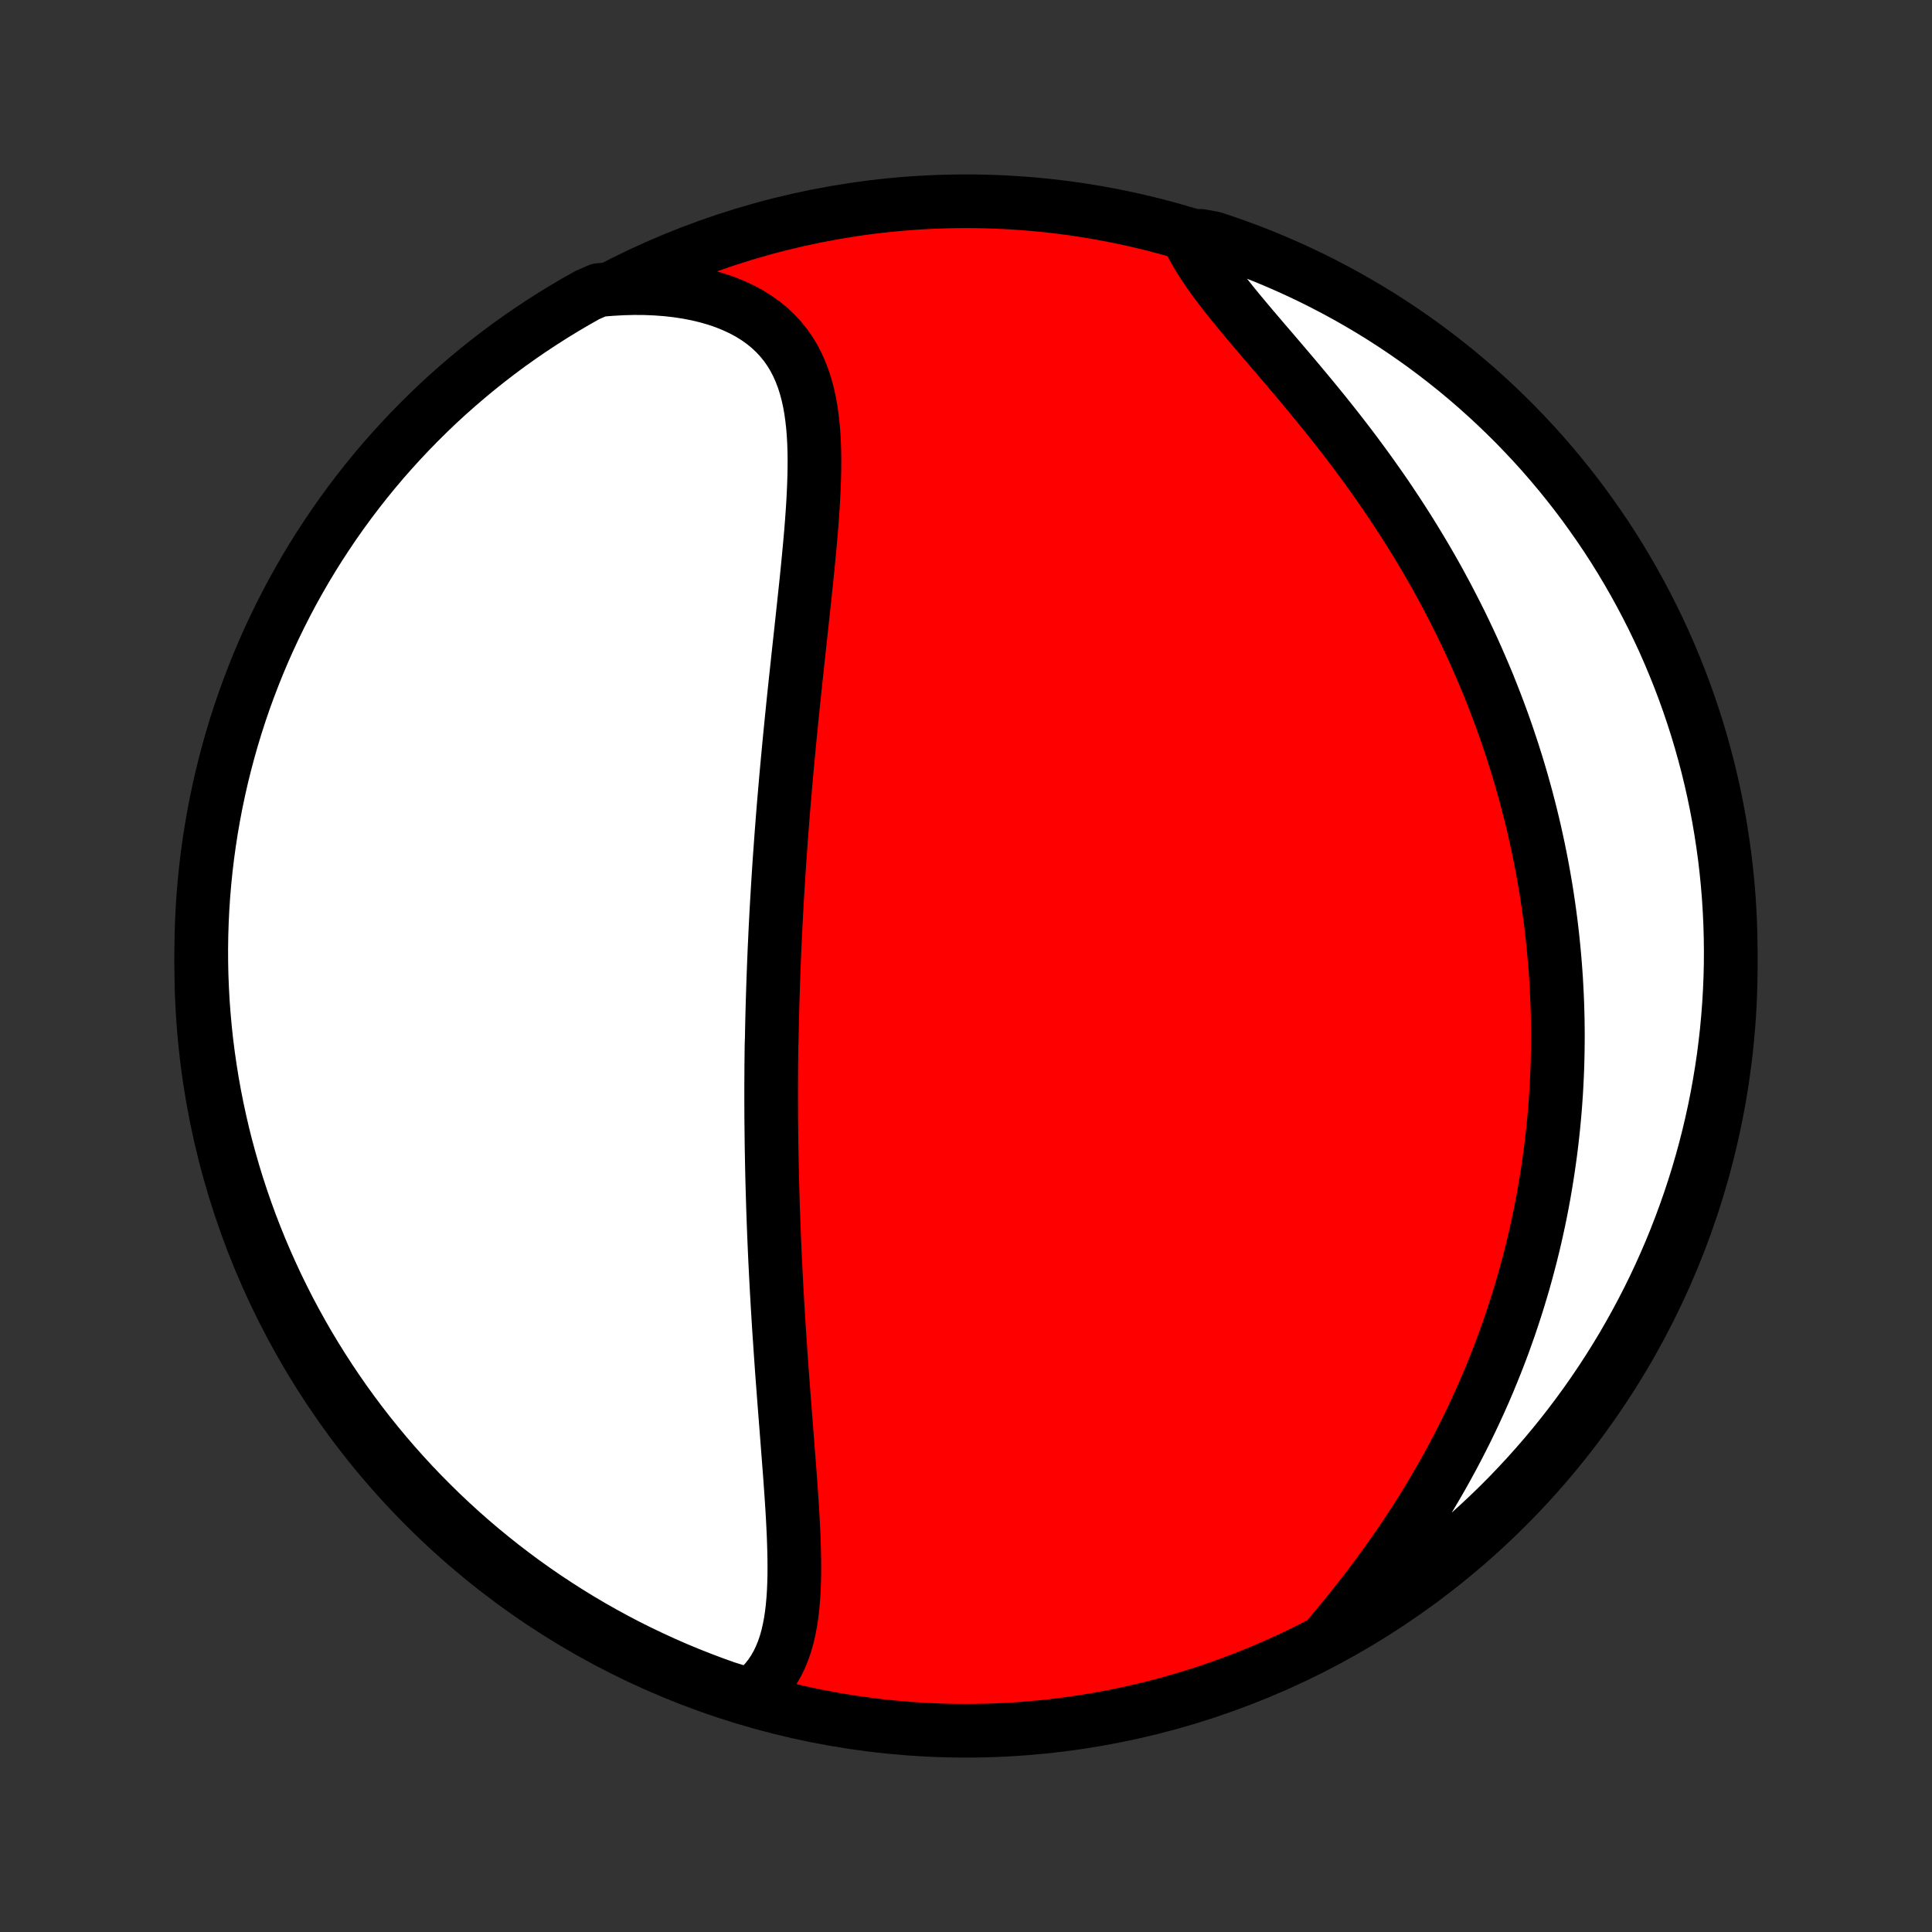 <?xml version="1.0" encoding="utf-8" standalone="no"?>
<!DOCTYPE svg PUBLIC "-//W3C//DTD SVG 1.1//EN"
  "http://www.w3.org/Graphics/SVG/1.1/DTD/svg11.dtd">
<!-- Created with matplotlib (http://matplotlib.org/) -->
<svg height="72pt" version="1.1" viewBox="0 0 72 72" width="72pt" xmlns="http://www.w3.org/2000/svg" xmlns:xlink="http://www.w3.org/1999/xlink">
 <rect x="0" y="0" width="72" height="72" fill="#333333" stroke="none"/>
 <defs>
  <style type="text/css">
*{stroke-linecap:butt;stroke-linejoin:round;}
  </style>
 </defs>
 <g id="figure_1">
  <g id="patch_1">
   <path d="
M0 72
L72 72
L72 0
L0 0
z
" style="fill:none;"/>
  </g>
  <g id="axes_1">
   <g id="PatchCollection_1">
    <defs>
     <path d="
M36 -7.5
C43.558 -7.5 50.808 -10.503 56.153 -15.848
C61.497 -21.192 64.5 -28.442 64.5 -36
C64.5 -43.558 61.497 -50.808 56.153 -56.153
C50.808 -61.497 43.558 -64.5 36 -64.5
C28.442 -64.5 21.192 -61.497 15.848 -56.153
C10.503 -50.808 7.5 -43.558 7.5 -36
C7.5 -28.442 10.503 -21.192 15.848 -15.848
C21.192 -10.503 28.442 -7.5 36 -7.5
z
" id="C0_0_a811fe30f3"/>
     <path d="
M27.948 -8.821
L28.165 -8.992
L28.363 -9.174
L28.543 -9.369
L28.705 -9.575
L28.849 -9.792
L28.977 -10.018
L29.09 -10.253
L29.189 -10.497
L29.275 -10.749
L29.348 -11.008
L29.409 -11.274
L29.461 -11.546
L29.503 -11.824
L29.536 -12.107
L29.562 -12.394
L29.581 -12.685
L29.593 -12.98
L29.601 -13.278
L29.603 -13.579
L29.601 -13.882
L29.595 -14.188
L29.586 -14.495
L29.575 -14.804
L29.56 -15.114
L29.544 -15.425
L29.526 -15.737
L29.506 -16.049
L29.485 -16.362
L29.463 -16.674
L29.441 -16.987
L29.417 -17.299
L29.393 -17.611
L29.369 -17.923
L29.345 -18.233
L29.321 -18.543
L29.297 -18.852
L29.273 -19.161
L29.249 -19.468
L29.225 -19.774
L29.202 -20.078
L29.179 -20.382
L29.156 -20.684
L29.134 -20.985
L29.113 -21.285
L29.092 -21.583
L29.072 -21.88
L29.052 -22.175
L29.032 -22.47
L29.014 -22.762
L28.996 -23.053
L28.978 -23.343
L28.962 -23.631
L28.945 -23.918
L28.93 -24.203
L28.915 -24.487
L28.901 -24.77
L28.887 -25.051
L28.874 -25.331
L28.862 -25.61
L28.85 -25.887
L28.839 -26.164
L28.828 -26.439
L28.819 -26.712
L28.809 -26.985
L28.801 -27.257
L28.793 -27.527
L28.785 -27.797
L28.778 -28.066
L28.772 -28.333
L28.766 -28.6
L28.761 -28.866
L28.756 -29.131
L28.752 -29.395
L28.749 -29.659
L28.746 -29.922
L28.743 -30.185
L28.741 -30.447
L28.74 -30.708
L28.739 -30.969
L28.739 -31.229
L28.739 -31.489
L28.74 -31.749
L28.742 -32.009
L28.743 -32.268
L28.746 -32.527
L28.749 -32.786
L28.752 -33.045
L28.761 -33.304
L28.766 -33.563
L28.771 -33.822
L28.777 -34.082
L28.784 -34.341
L28.791 -34.601
L28.799 -34.861
L28.807 -35.121
L28.816 -35.382
L28.825 -35.643
L28.835 -35.905
L28.845 -36.167
L28.856 -36.43
L28.867 -36.693
L28.88 -36.958
L28.892 -37.222
L28.905 -37.488
L28.919 -37.755
L28.933 -38.023
L28.948 -38.291
L28.964 -38.56
L28.98 -38.831
L28.997 -39.103
L29.014 -39.376
L29.032 -39.65
L29.05 -39.925
L29.07 -40.202
L29.09 -40.479
L29.11 -40.759
L29.131 -41.039
L29.153 -41.322
L29.175 -41.605
L29.198 -41.89
L29.222 -42.177
L29.247 -42.465
L29.272 -42.755
L29.297 -43.047
L29.324 -43.34
L29.351 -43.636
L29.379 -43.932
L29.407 -44.231
L29.436 -44.531
L29.466 -44.833
L29.496 -45.137
L29.527 -45.443
L29.558 -45.751
L29.59 -46.06
L29.623 -46.371
L29.656 -46.684
L29.69 -46.998
L29.724 -47.315
L29.758 -47.632
L29.793 -47.952
L29.828 -48.273
L29.863 -48.596
L29.898 -48.92
L29.933 -49.245
L29.968 -49.572
L30.003 -49.899
L30.038 -50.228
L30.072 -50.558
L30.105 -50.889
L30.137 -51.22
L30.168 -51.551
L30.198 -51.883
L30.227 -52.215
L30.253 -52.547
L30.277 -52.879
L30.299 -53.21
L30.317 -53.54
L30.332 -53.869
L30.343 -54.197
L30.35 -54.523
L30.352 -54.846
L30.348 -55.167
L30.338 -55.486
L30.321 -55.801
L30.296 -56.112
L30.262 -56.419
L30.22 -56.721
L30.167 -57.018
L30.103 -57.31
L30.027 -57.595
L29.938 -57.873
L29.835 -58.144
L29.718 -58.407
L29.586 -58.661
L29.438 -58.906
L29.273 -59.141
L29.091 -59.366
L28.892 -59.58
L28.676 -59.783
L28.442 -59.974
L28.19 -60.153
L27.922 -60.32
L27.637 -60.473
L27.336 -60.613
L27.02 -60.74
L26.688 -60.854
L26.344 -60.953
L25.986 -61.039
L25.616 -61.111
L25.236 -61.169
L24.845 -61.213
L24.445 -61.243
L24.038 -61.26
L23.623 -61.263
L23.203 -61.252
L22.777 -61.228
L22.316 -61.191
L21.881 -61
L21.451 -60.757
L21.026 -60.507
L20.605 -60.249
L20.189 -59.984
L19.777 -59.712
L19.371 -59.432
L18.969 -59.146
L18.573 -58.852
L18.182 -58.551
L17.797 -58.244
L17.417 -57.929
L17.043 -57.608
L16.674 -57.281
L16.311 -56.947
L15.955 -56.606
L15.604 -56.259
L15.26 -55.906
L14.922 -55.547
L14.59 -55.182
L14.265 -54.812
L13.947 -54.435
L13.635 -54.053
L13.33 -53.665
L13.032 -53.272
L12.741 -52.874
L12.457 -52.471
L12.181 -52.062
L11.911 -51.649
L11.649 -51.231
L11.394 -50.808
L11.147 -50.381
L10.907 -49.949
L10.675 -49.513
L10.451 -49.073
L10.235 -48.63
L10.026 -48.182
L9.825 -47.73
L9.632 -47.275
L9.448 -46.816
L9.271 -46.355
L9.102 -45.89
L8.942 -45.422
L8.79 -44.951
L8.646 -44.477
L8.511 -44.001
L8.384 -43.523
L8.265 -43.042
L8.155 -42.559
L8.053 -42.074
L7.96 -41.587
L7.875 -41.098
L7.799 -40.608
L7.731 -40.116
L7.672 -39.623
L7.622 -39.13
L7.58 -38.635
L7.547 -38.139
L7.523 -37.643
L7.507 -37.146
L7.5 -36.649
L7.502 -36.151
L7.512 -35.654
L7.532 -35.157
L7.559 -34.66
L7.596 -34.163
L7.641 -33.667
L7.694 -33.172
L7.757 -32.677
L7.828 -32.184
L7.907 -31.691
L7.995 -31.2
L8.092 -30.711
L8.197 -30.223
L8.31 -29.736
L8.432 -29.252
L8.563 -28.77
L8.701 -28.29
L8.848 -27.812
L9.004 -27.337
L9.167 -26.865
L9.339 -26.395
L9.519 -25.928
L9.707 -25.464
L9.903 -25.004
L10.107 -24.547
L10.318 -24.093
L10.538 -23.643
L10.765 -23.196
L11 -22.754
L11.243 -22.316
L11.493 -21.881
L11.751 -21.451
L12.016 -21.026
L12.288 -20.605
L12.568 -20.189
L12.854 -19.777
L13.148 -19.371
L13.449 -18.969
L13.756 -18.573
L14.071 -18.182
L14.392 -17.797
L14.719 -17.417
L15.053 -17.043
L15.394 -16.674
L15.741 -16.311
L16.094 -15.955
L16.453 -15.604
L16.818 -15.26
L17.188 -14.922
L17.565 -14.59
L17.947 -14.265
L18.335 -13.947
L18.728 -13.635
L19.126 -13.33
L19.529 -13.032
L19.938 -12.741
L20.351 -12.457
L20.769 -12.181
L21.192 -11.911
L21.619 -11.649
L22.051 -11.394
L22.487 -11.147
L22.927 -10.907
L23.37 -10.675
L23.818 -10.451
L24.27 -10.235
L24.725 -10.026
L25.183 -9.825
L25.645 -9.632
L26.11 -9.448
L26.578 -9.271
L27.049 -9.102
z
" id="C0_1_bc334eb57d"/>
     <path d="
M49.549 -11.052
L49.827 -11.385
L50.104 -11.721
L50.377 -12.06
L50.648 -12.401
L50.915 -12.745
L51.177 -13.091
L51.435 -13.439
L51.689 -13.789
L51.938 -14.14
L52.181 -14.492
L52.419 -14.845
L52.652 -15.199
L52.879 -15.554
L53.101 -15.909
L53.316 -16.264
L53.526 -16.619
L53.731 -16.974
L53.929 -17.329
L54.122 -17.683
L54.309 -18.037
L54.491 -18.391
L54.667 -18.743
L54.837 -19.095
L55.002 -19.446
L55.162 -19.796
L55.316 -20.144
L55.465 -20.492
L55.608 -20.838
L55.747 -21.184
L55.881 -21.528
L56.01 -21.87
L56.133 -22.212
L56.253 -22.551
L56.367 -22.89
L56.477 -23.227
L56.583 -23.563
L56.684 -23.897
L56.782 -24.23
L56.874 -24.562
L56.963 -24.892
L57.048 -25.221
L57.129 -25.548
L57.206 -25.874
L57.279 -26.199
L57.349 -26.522
L57.415 -26.845
L57.477 -27.165
L57.536 -27.485
L57.591 -27.804
L57.643 -28.121
L57.692 -28.438
L57.737 -28.753
L57.78 -29.067
L57.819 -29.38
L57.855 -29.693
L57.888 -30.004
L57.918 -30.315
L57.945 -30.625
L57.969 -30.934
L57.99 -31.242
L58.008 -31.55
L58.023 -31.857
L58.036 -32.163
L58.045 -32.469
L58.052 -32.775
L58.056 -33.08
L58.058 -33.384
L58.056 -33.689
L58.052 -33.993
L58.045 -34.297
L58.036 -34.6
L58.023 -34.904
L58.008 -35.208
L57.991 -35.511
L57.97 -35.815
L57.947 -36.118
L57.921 -36.422
L57.892 -36.726
L57.861 -37.03
L57.827 -37.334
L57.79 -37.639
L57.75 -37.944
L57.707 -38.25
L57.662 -38.556
L57.614 -38.862
L57.562 -39.169
L57.508 -39.477
L57.451 -39.785
L57.39 -40.094
L57.327 -40.404
L57.26 -40.714
L57.191 -41.025
L57.118 -41.337
L57.042 -41.65
L56.962 -41.964
L56.88 -42.279
L56.793 -42.595
L56.704 -42.911
L56.611 -43.229
L56.514 -43.548
L56.413 -43.868
L56.309 -44.189
L56.201 -44.511
L56.09 -44.834
L55.974 -45.158
L55.854 -45.484
L55.73 -45.811
L55.602 -46.138
L55.471 -46.467
L55.334 -46.797
L55.193 -47.128
L55.048 -47.461
L54.899 -47.794
L54.745 -48.128
L54.586 -48.464
L54.423 -48.8
L54.254 -49.137
L54.081 -49.475
L53.904 -49.814
L53.721 -50.154
L53.534 -50.495
L53.341 -50.836
L53.144 -51.177
L52.941 -51.519
L52.734 -51.861
L52.522 -52.204
L52.304 -52.546
L52.082 -52.889
L51.855 -53.231
L51.624 -53.574
L51.387 -53.915
L51.146 -54.256
L50.901 -54.597
L50.652 -54.936
L50.399 -55.275
L50.142 -55.612
L49.881 -55.948
L49.618 -56.282
L49.352 -56.614
L49.083 -56.945
L48.813 -57.273
L48.542 -57.599
L48.27 -57.923
L47.998 -58.244
L47.727 -58.562
L47.457 -58.878
L47.189 -59.19
L46.925 -59.499
L46.664 -59.805
L46.409 -60.108
L46.16 -60.407
L45.919 -60.703
L45.686 -60.996
L45.462 -61.285
L45.249 -61.57
L45.048 -61.852
L44.859 -62.131
L44.684 -62.406
L44.525 -62.678
L44.38 -62.946
L44.745 -63.211
L45.217 -63.125
L45.686 -62.968
L46.153 -62.803
L46.616 -62.63
L47.076 -62.449
L47.532 -62.26
L47.986 -62.062
L48.435 -61.857
L48.881 -61.644
L49.322 -61.423
L49.76 -61.194
L50.194 -60.958
L50.623 -60.714
L51.047 -60.463
L51.468 -60.204
L51.883 -59.938
L52.294 -59.664
L52.699 -59.383
L53.1 -59.095
L53.495 -58.8
L53.885 -58.498
L54.27 -58.19
L54.648 -57.874
L55.022 -57.552
L55.389 -57.223
L55.751 -56.888
L56.106 -56.546
L56.456 -56.199
L56.799 -55.844
L57.136 -55.484
L57.467 -55.119
L57.79 -54.747
L58.108 -54.369
L58.418 -53.986
L58.722 -53.598
L59.019 -53.204
L59.308 -52.804
L59.591 -52.4
L59.867 -51.991
L60.135 -51.577
L60.396 -51.158
L60.649 -50.734
L60.895 -50.306
L61.133 -49.874
L61.364 -49.437
L61.587 -48.997
L61.802 -48.552
L62.01 -48.104
L62.209 -47.651
L62.4 -47.196
L62.584 -46.737
L62.759 -46.274
L62.926 -45.809
L63.085 -45.34
L63.236 -44.869
L63.378 -44.395
L63.512 -43.918
L63.638 -43.439
L63.755 -42.958
L63.864 -42.474
L63.964 -41.989
L64.056 -41.502
L64.139 -41.013
L64.213 -40.523
L64.28 -40.031
L64.337 -39.538
L64.386 -39.044
L64.426 -38.549
L64.457 -38.053
L64.48 -37.557
L64.494 -37.06
L64.5 -36.562
L64.497 -36.065
L64.485 -35.568
L64.464 -35.07
L64.435 -34.574
L64.397 -34.077
L64.351 -33.581
L64.295 -33.086
L64.232 -32.591
L64.159 -32.098
L64.078 -31.606
L63.989 -31.115
L63.891 -30.626
L63.784 -30.138
L63.669 -29.652
L63.546 -29.168
L63.414 -28.687
L63.274 -28.207
L63.125 -27.73
L62.968 -27.255
L62.803 -26.783
L62.63 -26.314
L62.449 -25.847
L62.26 -25.384
L62.062 -24.924
L61.857 -24.468
L61.644 -24.014
L61.423 -23.565
L61.194 -23.119
L60.958 -22.678
L60.714 -22.24
L60.463 -21.806
L60.204 -21.377
L59.938 -20.953
L59.664 -20.532
L59.383 -20.117
L59.095 -19.706
L58.8 -19.301
L58.498 -18.9
L58.19 -18.505
L57.874 -18.115
L57.552 -17.73
L57.223 -17.352
L56.888 -16.978
L56.546 -16.611
L56.199 -16.249
L55.844 -15.893
L55.484 -15.544
L55.119 -15.201
L54.747 -14.864
L54.369 -14.534
L53.986 -14.21
L53.598 -13.892
L53.204 -13.582
L52.804 -13.278
L52.4 -12.981
L51.991 -12.692
L51.577 -12.409
L51.158 -12.133
L50.734 -11.865
L50.306 -11.604
z
" id="C0_2_cd1ddb00b4"/>
    </defs>
    <g clip-path="url(#p1bffca34e9)">
     <use style="fill:#ff0000;stroke:#000000;stroke-width:2.0;" x="0.0" xlink:href="#C0_0_a811fe30f3" y="72.0"/>
    </g>
    <g clip-path="url(#p1bffca34e9)">
     <use style="fill:#ffffff;stroke:#000000;stroke-width:2.0;" x="0.0" xlink:href="#C0_1_bc334eb57d" y="72.0"/>
    </g>
    <g clip-path="url(#p1bffca34e9)">
     <use style="fill:#ffffff;stroke:#000000;stroke-width:2.0;" x="0.0" xlink:href="#C0_2_cd1ddb00b4" y="72.0"/>
    </g>
   </g>
  </g>
 </g>
 <defs>
  <clipPath id="p1bffca34e9">
   <rect height="72.0" width="72.0" x="0.0" y="0.0"/>
  </clipPath>
 </defs>
</svg>
